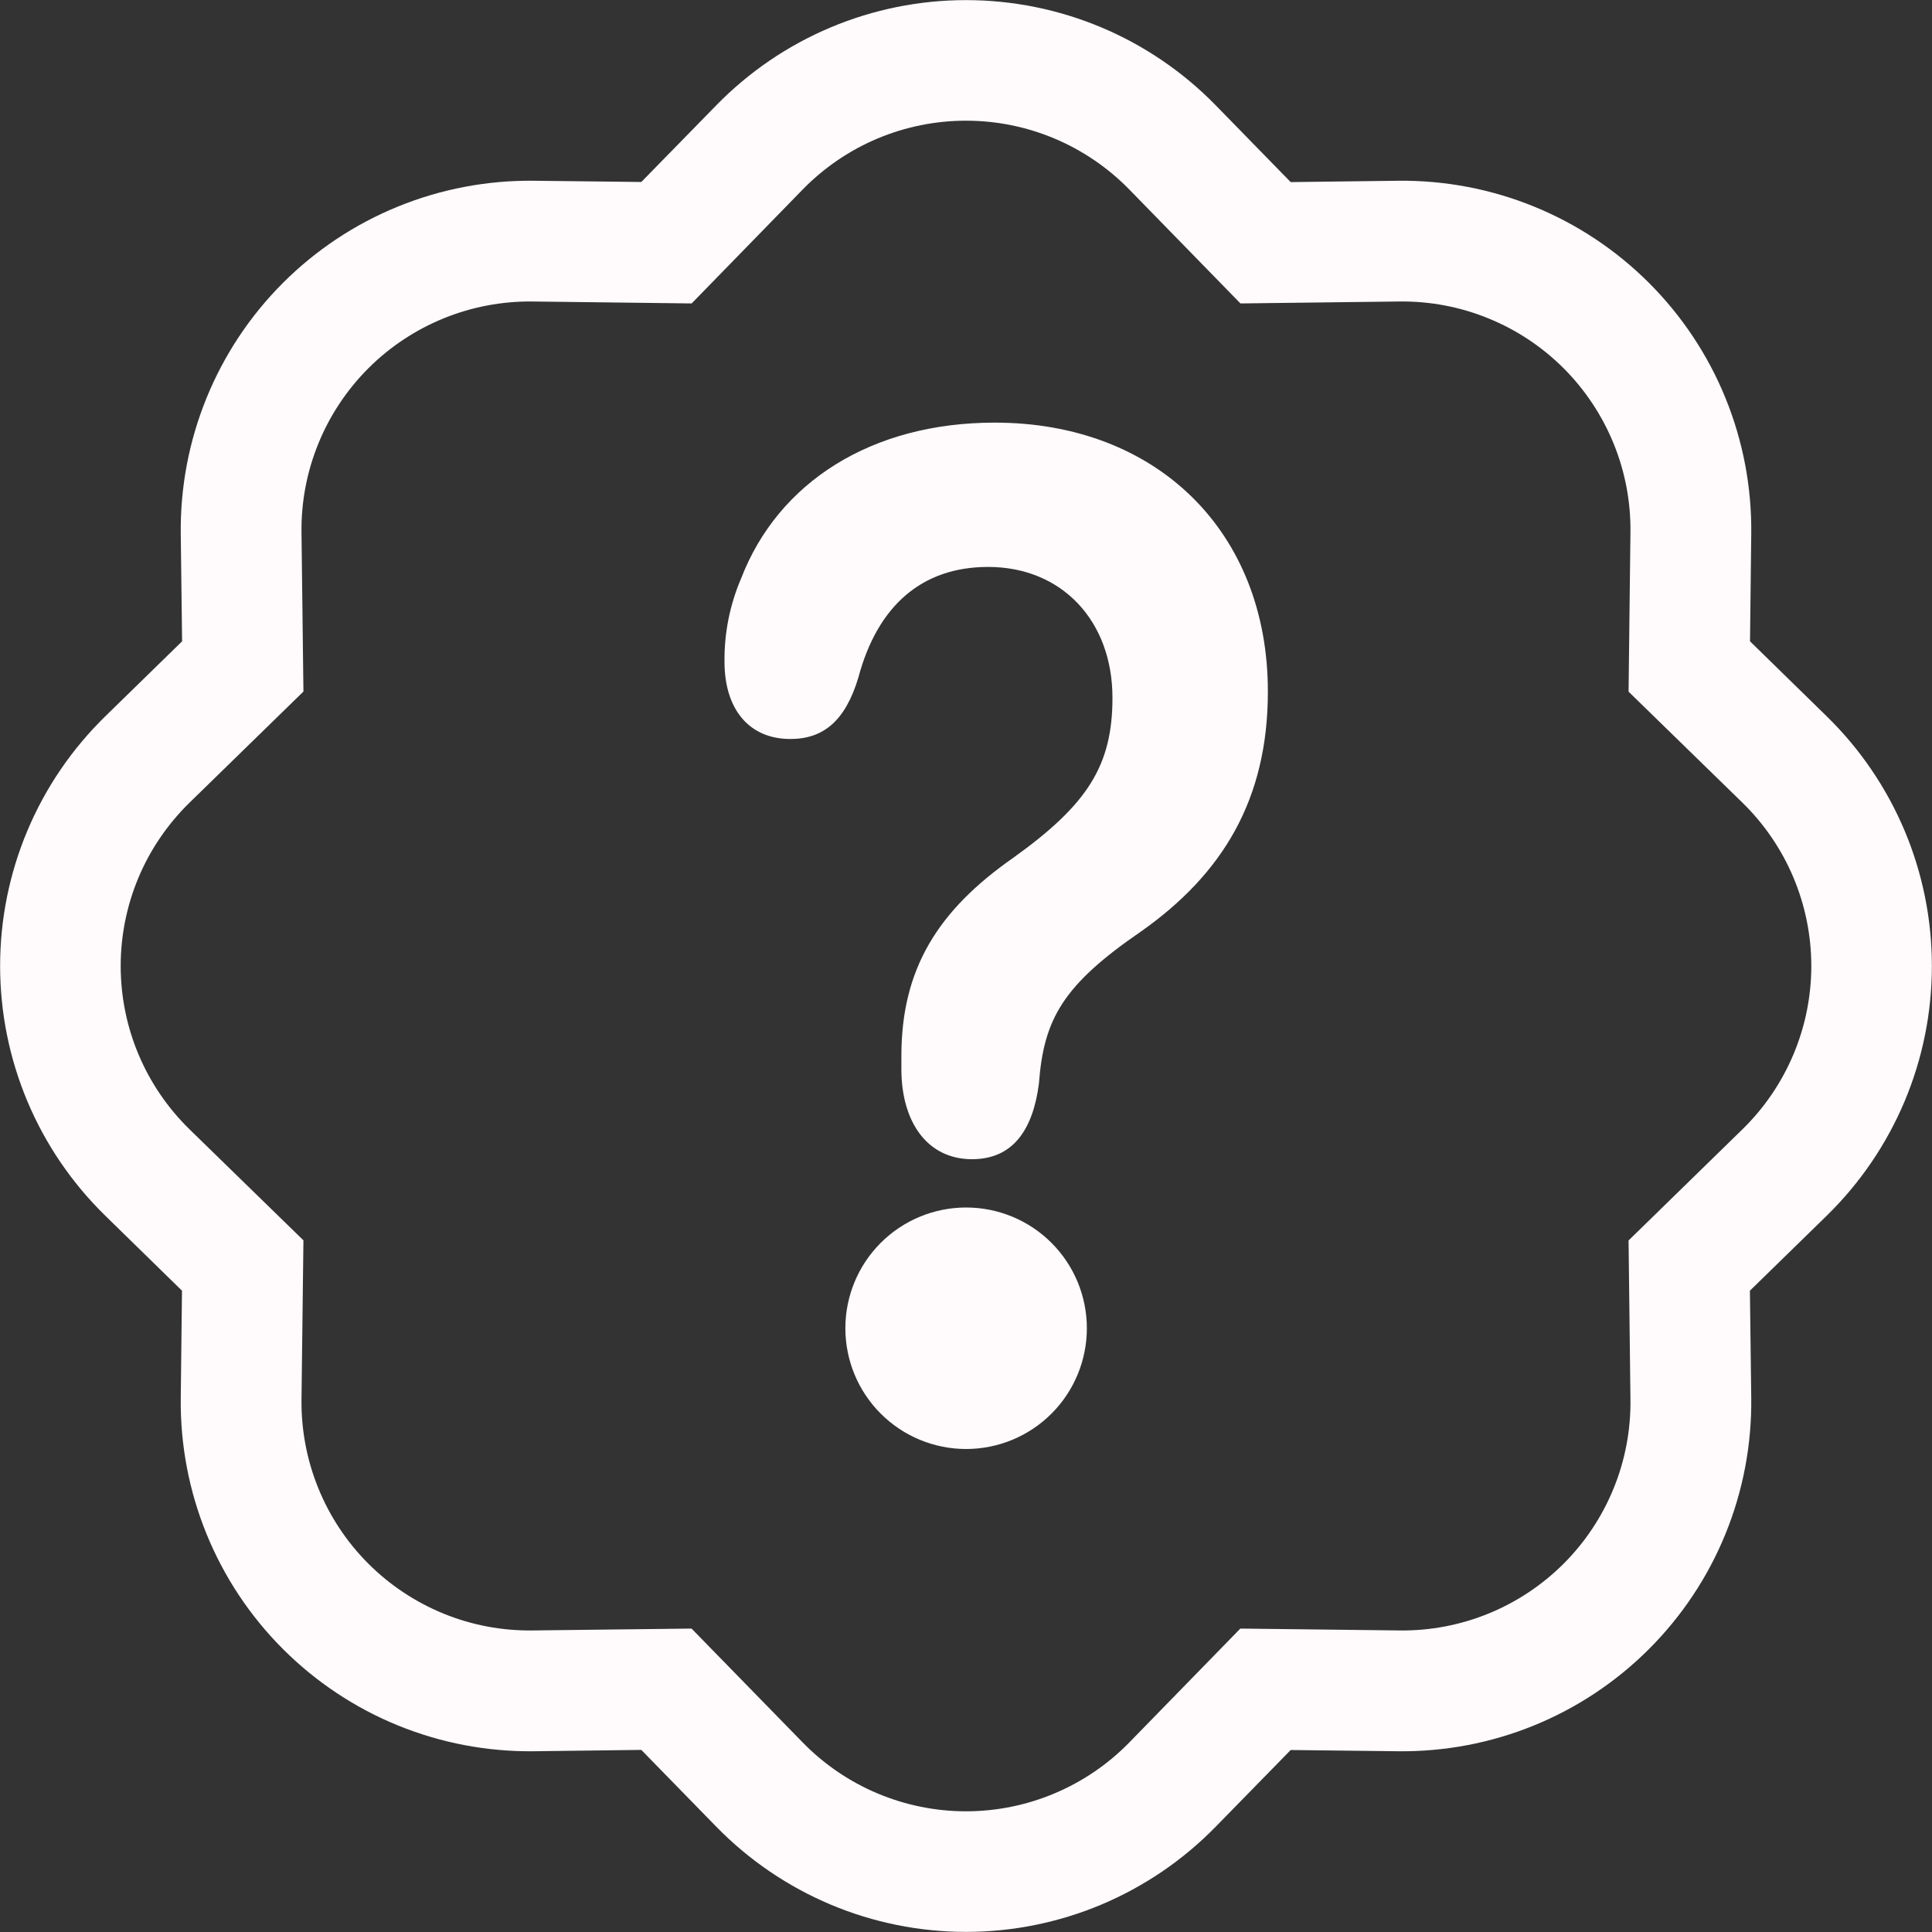 <svg width="36" height="36" viewBox="0 0 36 36" fill="none" xmlns="http://www.w3.org/2000/svg">
<rect x="0" y="0" width="36" height="36" fill="#333333" stroke="none"/>
<g clip-path="url(#clip0_44_292)">
<path d="M18.113 21.6C18.869 21.6 19.247 21.06 19.359 20.189C19.449 18.988 19.805 18.355 21.265 17.354C22.779 16.285 23.625 14.902 23.625 12.886C23.625 9.905 21.555 7.875 18.535 7.875C16.241 7.875 14.504 8.982 13.81 10.777C13.6 11.268 13.494 11.796 13.5 12.33C13.5 13.214 13.957 13.77 14.726 13.77C15.338 13.77 15.75 13.439 15.995 12.623C16.351 11.29 17.177 10.564 18.412 10.564C19.784 10.564 20.729 11.567 20.729 13.003C20.729 14.27 20.261 14.994 18.88 15.984C17.487 16.958 16.796 18.041 16.796 19.674V19.924C16.796 20.887 17.264 21.6 18.113 21.6Z" fill="#FFFAFB"/>
<path d="M23.114 5.654L21.042 3.53L22.651 1.96L24.05 3.393L26.052 3.368C26.919 3.358 27.779 3.521 28.582 3.848C29.385 4.175 30.114 4.659 30.727 5.272C31.34 5.885 31.825 6.614 32.152 7.417C32.479 8.22 32.642 9.08 32.632 9.947L32.609 11.95L34.04 13.349C34.66 13.955 35.152 14.678 35.489 15.477C35.825 16.275 35.998 17.133 35.998 18C35.998 18.866 35.825 19.724 35.489 20.523C35.152 21.322 34.66 22.045 34.04 22.651L32.607 24.05L32.632 26.052C32.642 26.919 32.479 27.779 32.152 28.582C31.825 29.385 31.34 30.114 30.727 30.727C30.114 31.34 29.385 31.825 28.582 32.152C27.779 32.479 26.919 32.642 26.052 32.632L24.05 32.609L22.651 34.04C22.045 34.66 21.322 35.152 20.523 35.489C19.724 35.825 18.866 35.998 18 35.998C17.133 35.998 16.275 35.825 15.477 35.489C14.678 35.152 13.955 34.66 13.349 34.04L11.95 32.607L9.947 32.632C9.08 32.642 8.22 32.479 7.417 32.152C6.614 31.825 5.885 31.34 5.272 30.727C4.659 30.114 4.175 29.385 3.848 28.582C3.521 27.779 3.358 26.919 3.368 26.052L3.391 24.05L1.96 22.651C1.34 22.045 0.847 21.322 0.511 20.523C0.175 19.724 0.002 18.866 0.002 18C0.002 17.133 0.175 16.275 0.511 15.477C0.847 14.678 1.34 13.955 1.96 13.349L3.393 11.95L3.368 9.947C3.358 9.08 3.521 8.22 3.848 7.417C4.175 6.614 4.659 5.885 5.272 5.272C5.885 4.659 6.614 4.175 7.417 3.848C8.22 3.521 9.08 3.358 9.947 3.368L11.95 3.391L13.349 1.96C13.955 1.34 14.678 0.847 15.477 0.511C16.275 0.175 17.133 0.002 18 0.002C18.866 0.002 19.724 0.175 20.523 0.511C21.322 0.847 22.045 1.34 22.651 1.96L21.042 3.53C20.646 3.125 20.172 2.802 19.65 2.582C19.128 2.362 18.567 2.249 18 2.249C17.433 2.249 16.872 2.362 16.349 2.582C15.827 2.802 15.354 3.125 14.958 3.53L12.888 5.654L9.918 5.618C9.351 5.612 8.789 5.719 8.264 5.933C7.74 6.147 7.263 6.463 6.862 6.864C6.462 7.265 6.145 7.742 5.932 8.266C5.718 8.791 5.611 9.353 5.618 9.92L5.654 12.886L3.53 14.958C3.125 15.354 2.802 15.827 2.582 16.349C2.362 16.872 2.249 17.433 2.249 18C2.249 18.567 2.362 19.128 2.582 19.65C2.802 20.172 3.125 20.646 3.53 21.042L5.654 23.112L5.618 26.082C5.612 26.648 5.719 27.21 5.933 27.735C6.147 28.26 6.463 28.736 6.864 29.137C7.265 29.538 7.742 29.854 8.266 30.068C8.791 30.282 9.353 30.388 9.92 30.381L12.886 30.346L14.958 32.469C15.354 32.875 15.827 33.197 16.349 33.417C16.872 33.637 17.433 33.751 18 33.751C18.567 33.751 19.128 33.637 19.65 33.417C20.172 33.197 20.646 32.875 21.042 32.469L23.112 30.346L26.082 30.381C26.648 30.388 27.21 30.281 27.735 30.067C28.26 29.853 28.736 29.536 29.137 29.136C29.538 28.735 29.854 28.258 30.068 27.733C30.282 27.208 30.388 26.646 30.381 26.079L30.346 23.114L32.469 21.042C32.875 20.646 33.197 20.172 33.417 19.65C33.637 19.128 33.751 18.567 33.751 18C33.751 17.433 33.637 16.872 33.417 16.349C33.197 15.827 32.875 15.354 32.469 14.958L30.346 12.888L30.381 9.918C30.388 9.351 30.281 8.789 30.067 8.264C29.853 7.74 29.536 7.263 29.136 6.862C28.735 6.462 28.258 6.145 27.733 5.932C27.208 5.718 26.646 5.611 26.079 5.618L23.114 5.654Z" fill="#FFFAFB"/>
<path d="M15.752 24.75C15.752 24.153 15.989 23.581 16.411 23.159C16.833 22.737 17.405 22.5 18.002 22.5C18.599 22.5 19.171 22.737 19.593 23.159C20.015 23.581 20.252 24.153 20.252 24.75C20.252 25.347 20.015 25.919 19.593 26.341C19.171 26.763 18.599 27 18.002 27C17.405 27 16.833 26.763 16.411 26.341C15.989 25.919 15.752 25.347 15.752 24.75Z" fill="#FFFAFB"/>
</g>
<defs>
<clipPath id="clip0_44_292">
<rect width="36" height="36" fill="white"/>
</clipPath>
</defs>
</svg>
